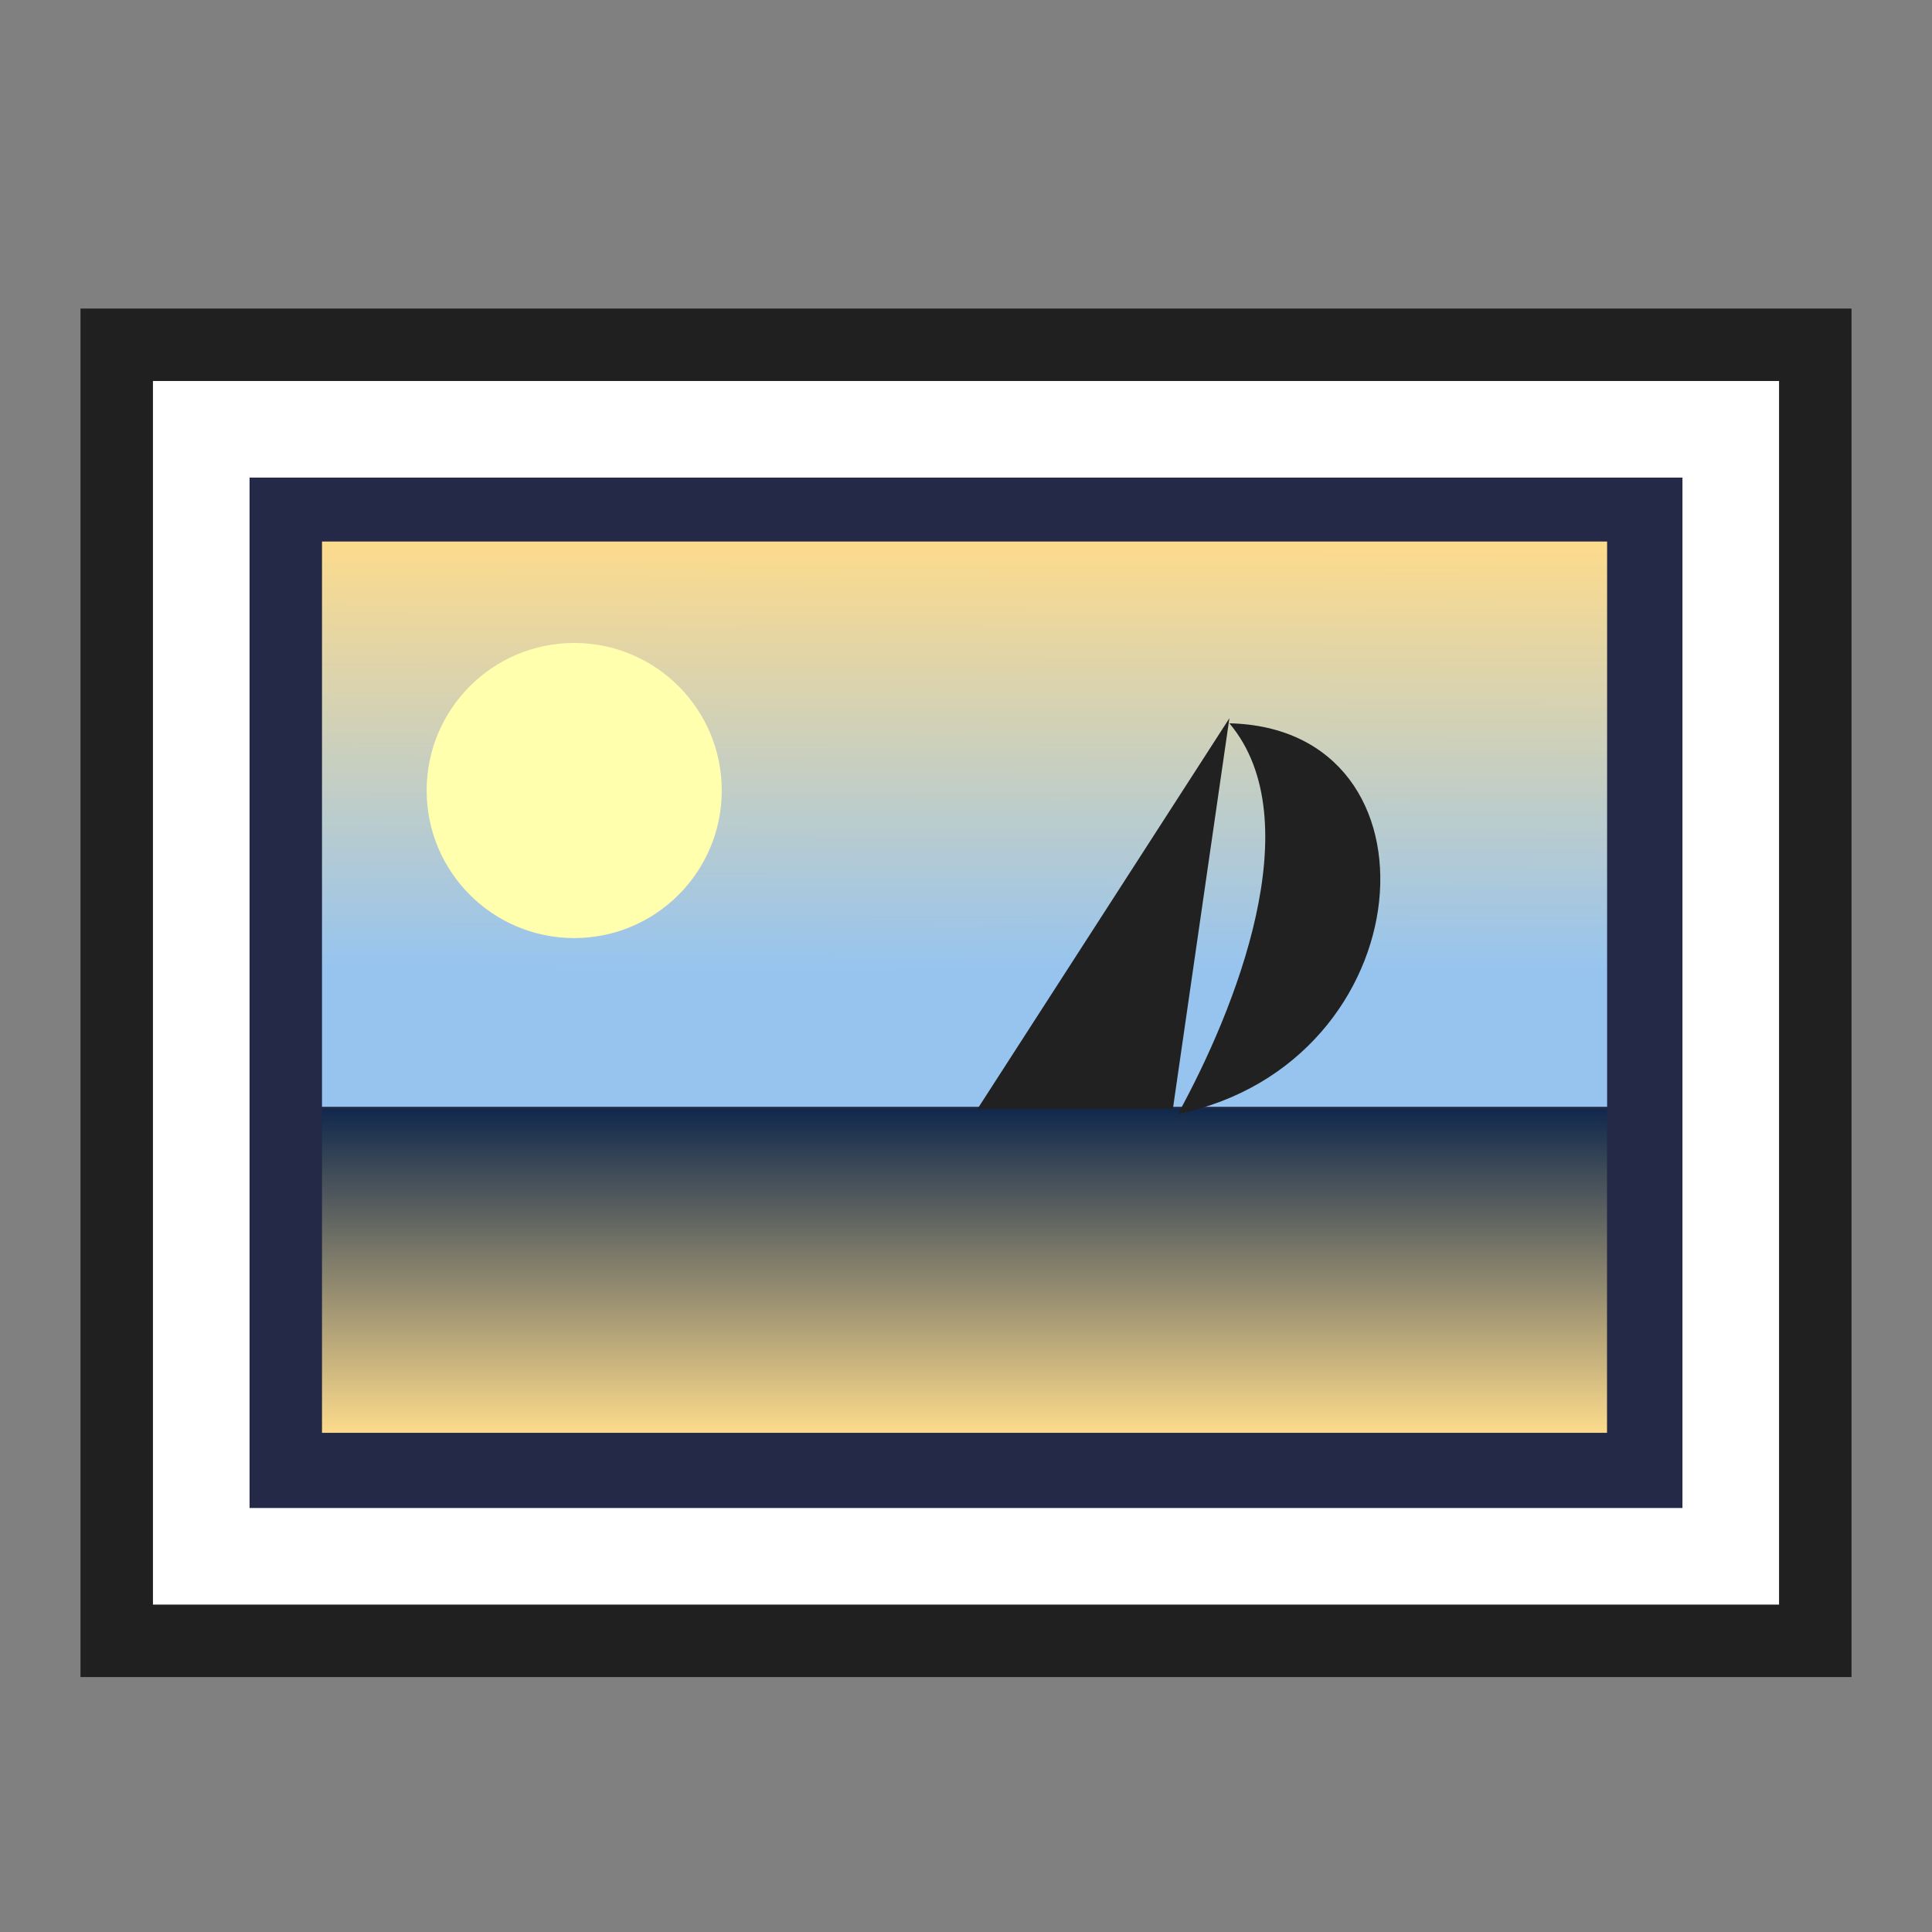 <svg xmlns:xlink="http://www.w3.org/1999/xlink" xmlns="http://www.w3.org/2000/svg" viewBox="0 0 24 24">
 <rect x="0" y="0" width="24" height="24" fill="#808080" stroke="none"/>
 <defs>
  <linearGradient y2="1" x2="1" y1="0" x1="1" id="svg_25">
   <stop stop-opacity="1" stop-color="#10284c" offset="0"/>
   <stop stop-opacity="1" stop-color="#fddb8c" offset="1"/>
  </linearGradient>
  <linearGradient y2="0.758" x2="0.996" y1="0" x1="1" id="svg_23">
   <stop stop-opacity="1" stop-color="#fddb8c" offset="0"/>
   <stop stop-opacity="1" stop-color="#97c4ef" offset="1"/>
  </linearGradient>
 </defs>
  <rect x="1" y="3.833" width="22" height="17" id="svg_18" fill="#202020" stroke="none"/>
  <rect stroke-width="1.2" stroke="#ffffff" fill="#232947" id="svg_15" height="14" width="19" y="5.333" x="2.5"/>
  <rect fill="url(#svg_23)" id="svg_20" height="7.022" width="15.964" y="6.727" x="4"/>
  <rect fill="url(#svg_25)" id="svg_24" height="4.024" width="15.963" y="13.775" x="4"/>
  <circle fill="#ffffad" id="svg_26" r="1.833" cy="9.82" cx="7.133"/>
  <path d="m14.57,13.775l0.702,-4.853l-3.129,4.853l2.427,0z" id="svg_14" fill="#212121" stroke="none"/>
  <path d="m15.272,8.985c2.746,0.064 2.427,4.215 -0.639,4.853c0.702,-1.277 1.66,-3.64 0.639,-4.853z" id="svg_17" fill="#212121" stroke="none"/>
</svg>